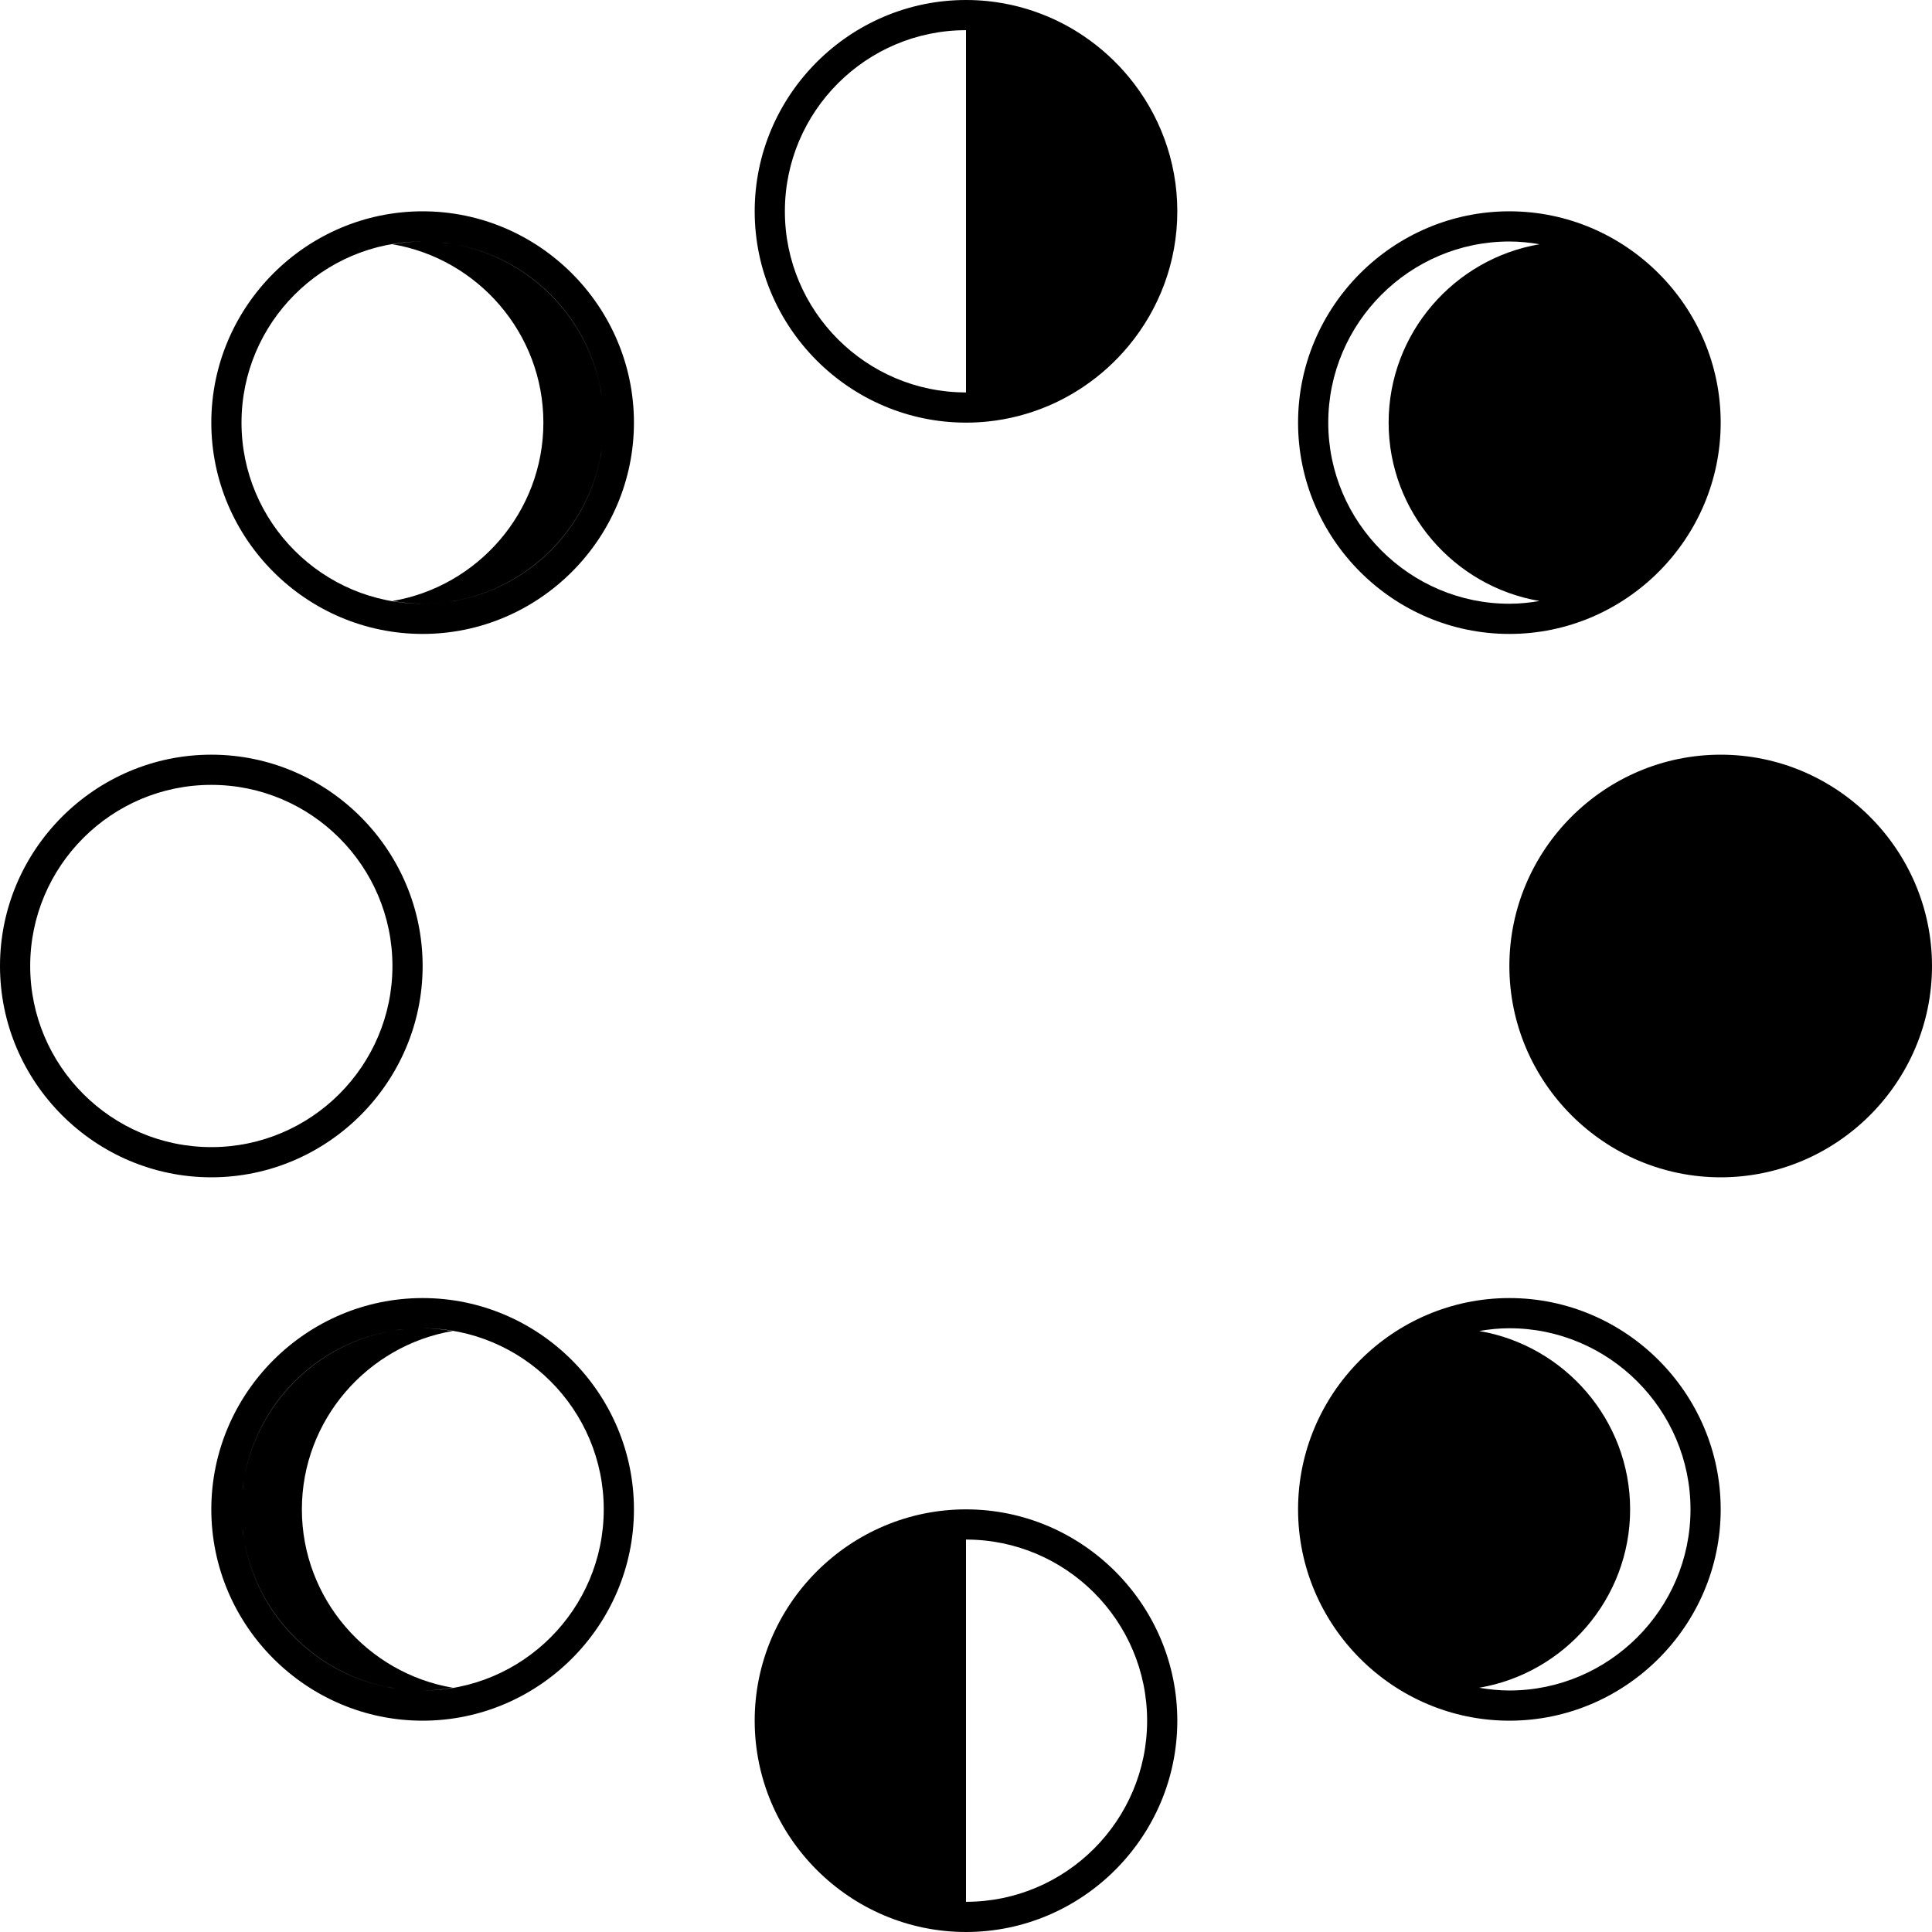 <?xml version="1.0" encoding="iso-8859-1"?>
<!-- Generator: Adobe Illustrator 19.0.0, SVG Export Plug-In . SVG Version: 6.00 Build 0)  -->
<svg version="1.1" id="Capa_1" xmlns="http://www.w3.org/2000/svg" xmlns:xlink="http://www.w3.org/1999/xlink" x="0px" y="0px"
	 viewBox="0 0 394.832 394.832" style="enable-background:new 0 0 394.832 394.832;" xml:space="preserve">
<g>
	<path id="Moon-Phases" d="M308.463,345.477c-2.104,0-4.158-0.216-6.169-0.561c17.44-2.961,30.846-18.199,30.846-36.454
		c0-18.255-13.406-33.493-30.846-36.454c2.011-0.345,4.065-0.561,6.169-0.561c20.358,0,37.015,16.657,37.015,37.015
		C345.478,328.82,328.821,345.477,308.463,345.477L308.463,345.477z M308.463,265.277c-23.752,0-43.185,19.433-43.185,43.185
		c0,23.752,19.433,43.185,43.185,43.185c23.752,0,43.185-19.433,43.185-43.185S332.214,265.277,308.463,265.277L308.463,265.277z
		 M308.463,49.354c2.104,0,4.158,0.216,6.169,0.561c-17.44,2.961-30.846,18.199-30.846,36.454s13.406,33.493,30.846,36.454
		c-2.011,0.345-4.066,0.561-6.169,0.561c-20.358,0-37.015-16.657-37.015-37.015S288.104,49.354,308.463,49.354L308.463,49.354z
		 M308.463,129.554c23.752,0,43.185-19.433,43.185-43.185s-19.433-43.185-43.185-43.185c-23.752,0-43.185,19.433-43.185,43.185
		S284.711,129.554,308.463,129.554L308.463,129.554z M86.37,123.385c-20.408,0-37.015-16.607-37.015-37.015
		S65.962,49.355,86.37,49.355s37.015,16.607,37.015,37.015S106.778,123.385,86.37,123.385L86.37,123.385z M86.37,43.185
		c-23.752,0-43.185,19.433-43.185,43.185s19.433,43.185,43.185,43.185s43.185-19.433,43.185-43.185S110.122,43.185,86.37,43.185
		L86.37,43.185z M6.17,197.415c0-20.408,16.607-37.015,37.015-37.015S80.2,177.007,80.2,197.415S63.593,234.43,43.185,234.43
		C22.778,234.431,6.17,217.823,6.17,197.415L6.17,197.415z M86.37,197.415c0-23.752-19.433-43.185-43.185-43.185
		S0,173.663,0,197.415C0,221.167,19.433,240.6,43.185,240.6S86.37,221.167,86.37,197.415L86.37,197.415z M86.37,49.354
		c-2.104,0-4.158,0.216-6.169,0.561c17.44,2.961,30.846,18.199,30.846,36.454s-13.406,33.493-30.846,36.454
		c2.011,0.345,4.065,0.561,6.169,0.561c20.358,0,37.015-16.657,37.015-37.015S106.729,49.354,86.37,49.354L86.37,49.354z
		 M197.416,388.662v-74.031c20.408,0,37.015,16.607,37.015,37.015C234.431,372.054,217.824,388.662,197.416,388.662L197.416,388.662
		z M197.416,308.462c-23.752,0-43.185,19.433-43.185,43.185s19.433,43.185,43.185,43.185s43.185-19.433,43.185-43.185
		S221.168,308.462,197.416,308.462L197.416,308.462z M197.416,80.2c-20.408,0-37.015-16.607-37.015-37.015
		S177.008,6.17,197.416,6.17V80.2z M221.52,7.403c-2.301-1.561-4.757-2.9-7.335-3.998c-3.874-1.641-8.026-2.739-12.369-3.183
		C200.372,0.074,198.904,0,197.417,0c-23.752,0-43.185,19.433-43.185,43.185s19.433,43.185,43.185,43.185
		c1.487,0,2.955-0.074,4.399-0.222c4.343-0.444,8.495-1.542,12.369-3.183c2.579-1.098,5.034-2.443,7.335-3.998
		c3.448-2.332,6.539-5.151,9.186-8.353c6.175-7.471,9.895-17.04,9.895-27.428c0-10.389-3.72-19.957-9.895-27.428
		C228.059,12.554,224.968,9.735,221.52,7.403L221.52,7.403z M86.37,345.477c-20.408,0-37.015-16.607-37.015-37.015
		c0-20.408,16.607-37.015,37.015-37.015s37.015,16.607,37.015,37.015S106.778,345.477,86.37,345.477L86.37,345.477z M86.37,265.277
		c-23.752,0-43.185,19.433-43.185,43.185c0,23.752,19.433,43.185,43.185,43.185s43.185-19.433,43.185-43.185
		S110.122,265.277,86.37,265.277L86.37,265.277z M61.693,308.462c0-18.255,13.406-33.493,30.846-36.454
		c-2.011-0.345-4.065-0.561-6.169-0.561c-20.358,0-37.015,16.657-37.015,37.015c0,20.358,16.657,37.015,37.015,37.015
		c2.104,0,4.158-0.216,6.169-0.561C75.099,341.954,61.693,326.716,61.693,308.462L61.693,308.462z M351.647,154.231
		c-23.752,0-43.185,19.433-43.185,43.185c0,23.752,19.433,43.185,43.185,43.185s43.185-19.433,43.185-43.185
		S375.399,154.231,351.647,154.231L351.647,154.231z"/>
</g>
<g>
</g>
<g>
</g>
<g>
</g>
<g>
</g>
<g>
</g>
<g>
</g>
<g>
</g>
<g>
</g>
<g>
</g>
<g>
</g>
<g>
</g>
<g>
</g>
<g>
</g>
<g>
</g>
<g>
</g>
</svg>
